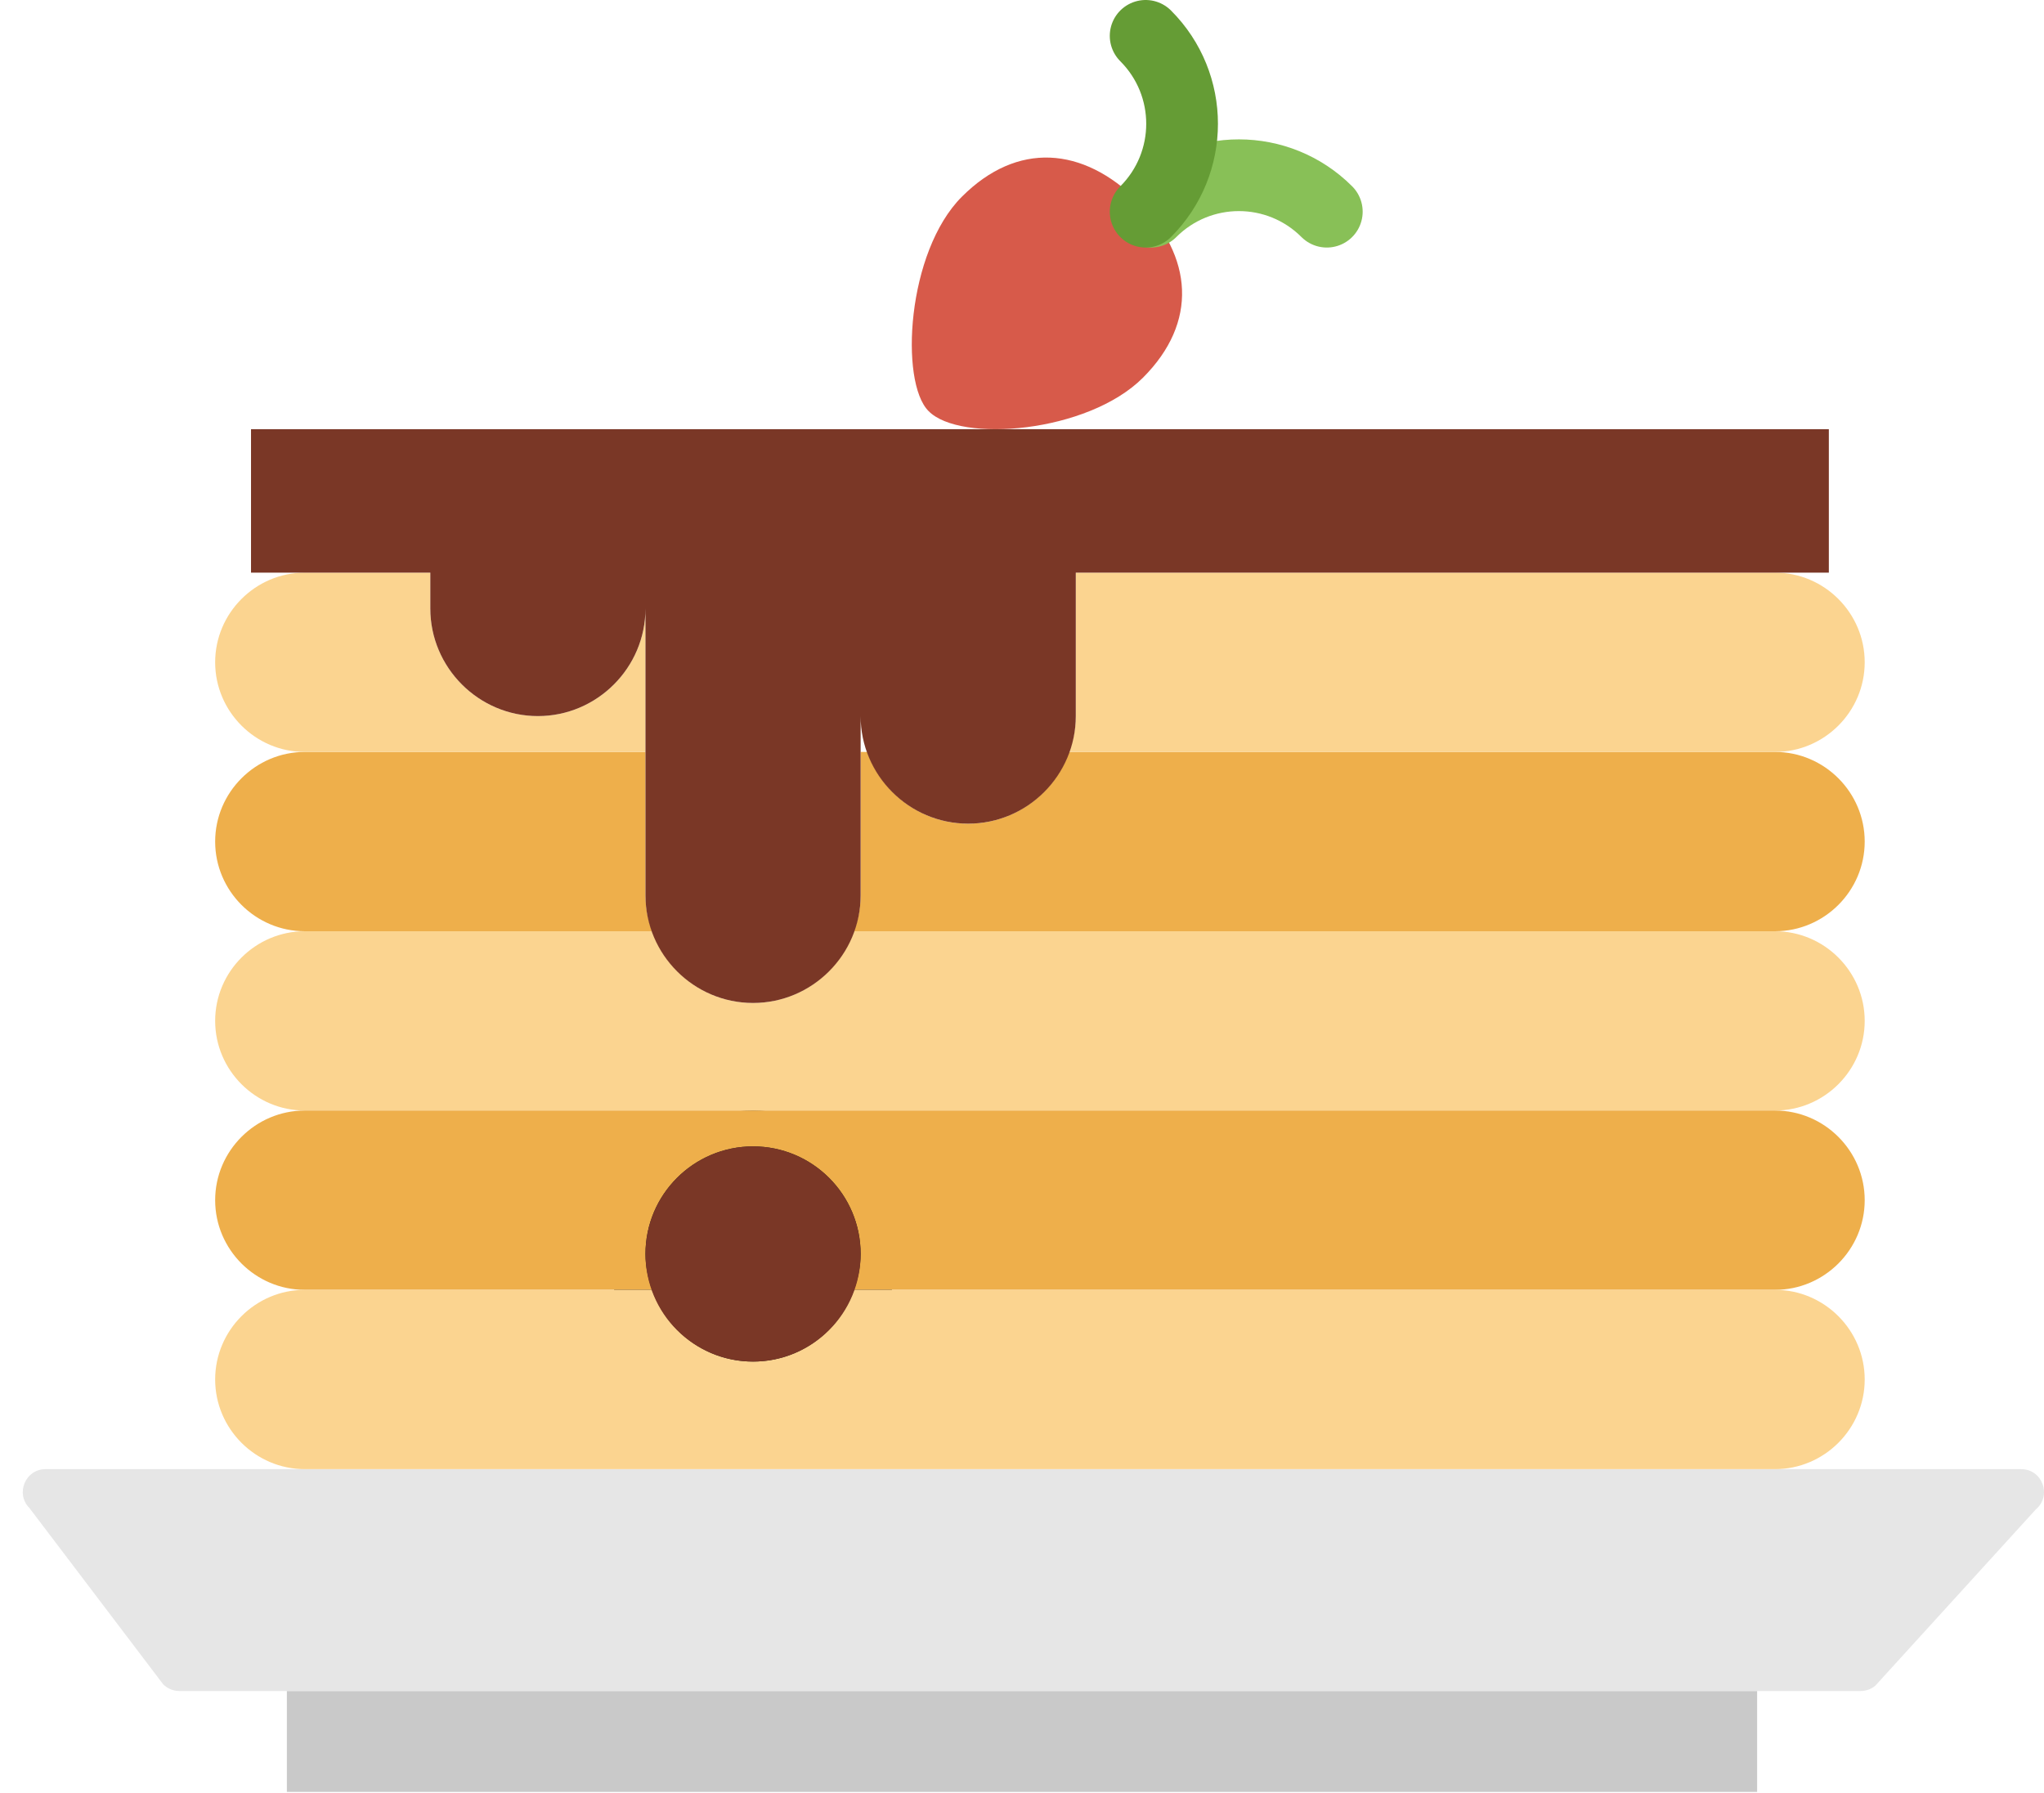 <?xml version="1.0" encoding="UTF-8" standalone="no"?>
<svg width="57px" height="50px" viewBox="0 0 57 50" version="1.1" xmlns="http://www.w3.org/2000/svg" xmlns:xlink="http://www.w3.org/1999/xlink" xmlns:sketch="http://www.bohemiancoding.com/sketch/ns">
    <!-- Generator: Sketch 3.2.2 (9983) - http://www.bohemiancoding.com/sketch -->
    <title>115 - Pancakes (Flat)</title>
    <desc>Created with Sketch.</desc>
    <defs></defs>
    <g id="Page-1" stroke="none" stroke-width="1" fill="none" fill-rule="evenodd" sketch:type="MSPage">
        <g id="115---Pancakes-(Flat)" sketch:type="MSLayerGroup" transform="translate(0, 1)">
            <path d="M31.873,9.533 C30.332,11.074 26.769,11.36 25.894,10.463 C25.086,9.655 25.283,6.026 26.824,4.485 C28.365,2.944 30.199,3.077 31.74,4.618 C33.281,6.159 33.413,7.993 31.873,9.533" id="Fill-2129" fill="#D75A4A" sketch:type="MSShapeGroup"></path>
            <path d="M8,46.156 L49,46.156 L49,48.97 L8,48.97 L8,46.156 Z" id="Fill-2130" fill="#C9C9C9" sketch:type="MSShapeGroup"></path>
            <path d="M51.889,46.156 L5,46.156 C4.831,46.156 4.669,46.089 4.55,45.969 L0.822,41.055 C0.422,40.655 0.705,39.969 1.272,39.969 L56.363,39.969 C56.958,39.969 57.227,40.713 56.77,41.094 L52.296,46.008 C52.182,46.104 52.038,46.156 51.889,46.156" id="Fill-2131" fill="#E6E6E6" sketch:type="MSShapeGroup"></path>
            <path d="M21,30.969 C19.343,30.969 18,32.313 18,33.969 C18,35.626 19.343,36.969 21,36.969 C22.657,36.969 24,35.626 24,33.969 C24,32.313 22.657,30.969 21,30.969 L21,30.969 Z M21,30.969 C19.343,30.969 18,32.313 18,33.969 C18,35.626 19.343,36.969 21,36.969 C22.657,36.969 24,35.626 24,33.969 C24,32.313 22.657,30.969 21,30.969 L21,30.969 Z" id="Stroke-2132" stroke="#231F1F" stroke-width="2" sketch:type="MSShapeGroup"></path>
            <path d="M18,23.969 L18,19.969 L8.5,19.969 C7.125,19.969 6,21.094 6,22.469 C6,23.844 7.125,24.969 8.5,24.969 L18.185,24.969 C18.073,24.655 18,24.322 18,23.969" id="Fill-2133" fill="#EEAF4B" sketch:type="MSShapeGroup"></path>
            <path d="M49.5,19.969 L29.815,19.969 C29.399,21.129 28.298,21.969 27,21.969 C25.702,21.969 24.601,21.129 24.185,19.969 L24,19.969 L24,23.969 C24,24.322 23.927,24.655 23.815,24.969 L49.5,24.969 C50.875,24.969 52,23.844 52,22.469 C52,21.094 50.875,19.969 49.5,19.969" id="Fill-2134" fill="#EEAF4B" sketch:type="MSShapeGroup"></path>
            <path d="M18,15.969 C18,17.619 16.65,18.969 15,18.969 C13.35,18.969 12,17.619 12,15.969 L12,14.969 L8.5,14.969 C7.125,14.969 6,16.094 6,17.469 C6,18.844 7.125,19.969 8.5,19.969 L18,19.969 L18,15.969" id="Fill-2135" fill="#FBD490" sketch:type="MSShapeGroup"></path>
            <path d="M49.5,14.969 L30,14.969 L30,18.969 C30,19.322 29.927,19.655 29.815,19.969 L49.5,19.969 C50.875,19.969 52,18.844 52,17.469 C52,16.094 50.875,14.969 49.5,14.969" id="Fill-2136" fill="#FBD490" sketch:type="MSShapeGroup"></path>
            <path d="M49.5,24.969 L23.815,24.969 C23.399,26.129 22.298,26.969 21,26.969 C19.702,26.969 18.601,26.129 18.185,24.969 L8.5,24.969 C7.125,24.969 6,26.094 6,27.469 C6,28.844 7.125,29.969 8.5,29.969 L49.5,29.969 C50.875,29.969 52,28.844 52,27.469 C52,26.094 50.875,24.969 49.5,24.969" id="Fill-2137" fill="#FBD490" sketch:type="MSShapeGroup"></path>
            <path d="M49.5,29.969 L8.5,29.969 C7.125,29.969 6,31.094 6,32.469 C6,33.844 7.125,34.969 8.5,34.969 L18.184,34.969 C18.072,34.655 18,34.322 18,33.969 C18,32.313 19.343,30.969 21,30.969 C22.657,30.969 24,32.313 24,33.969 C24,34.322 23.928,34.655 23.816,34.969 L49.5,34.969 C50.875,34.969 52,33.844 52,32.469 C52,31.094 50.875,29.969 49.5,29.969" id="Fill-2138" fill="#EEAF4B" sketch:type="MSShapeGroup"></path>
            <path d="M49.5,34.969 L23.816,34.969 C23.403,36.132 22.304,36.969 21,36.969 C19.696,36.969 18.597,36.132 18.184,34.969 L8.5,34.969 C7.125,34.969 6,36.094 6,37.469 C6,38.844 7.125,39.969 8.5,39.969 L49.5,39.969 C50.875,39.969 52,38.844 52,37.469 C52,36.094 50.875,34.969 49.5,34.969" id="Fill-2139" fill="#FBD490" sketch:type="MSShapeGroup"></path>
            <path d="M51,10.969 L7,10.969 L7,14.969 L12,14.969 L12,15.969 C12,17.619 13.35,18.969 15,18.969 C16.65,18.969 18,17.619 18,15.969 L18,23.969 C18,25.619 19.35,26.969 21,26.969 C22.65,26.969 24,25.619 24,23.969 L24,18.969 C24,20.619 25.35,21.969 27,21.969 C28.65,21.969 30,20.619 30,18.969 L30,14.969 L51,14.969 L51,10.969" id="Fill-2140" fill="#7A3726" sketch:type="MSShapeGroup"></path>
            <path d="M32.097,4.903 C33.452,3.548 35.645,3.548 37,4.903" id="Stroke-2141" stroke="#88C057" stroke-width="2" stroke-linecap="round" sketch:type="MSShapeGroup"></path>
            <path d="M31.948,0 C33.303,1.355 33.303,3.548 31.948,4.903" id="Stroke-2142" stroke="#659C35" stroke-width="2" stroke-linecap="round" sketch:type="MSShapeGroup"></path>
            <path d="M24,33.969 C24,35.626 22.657,36.969 21,36.969 C19.343,36.969 18,35.626 18,33.969 C18,32.313 19.343,30.969 21,30.969 C22.657,30.969 24,32.313 24,33.969" id="Fill-2143" fill="#7A3726" sketch:type="MSShapeGroup"></path>
        </g>
    </g>
</svg>